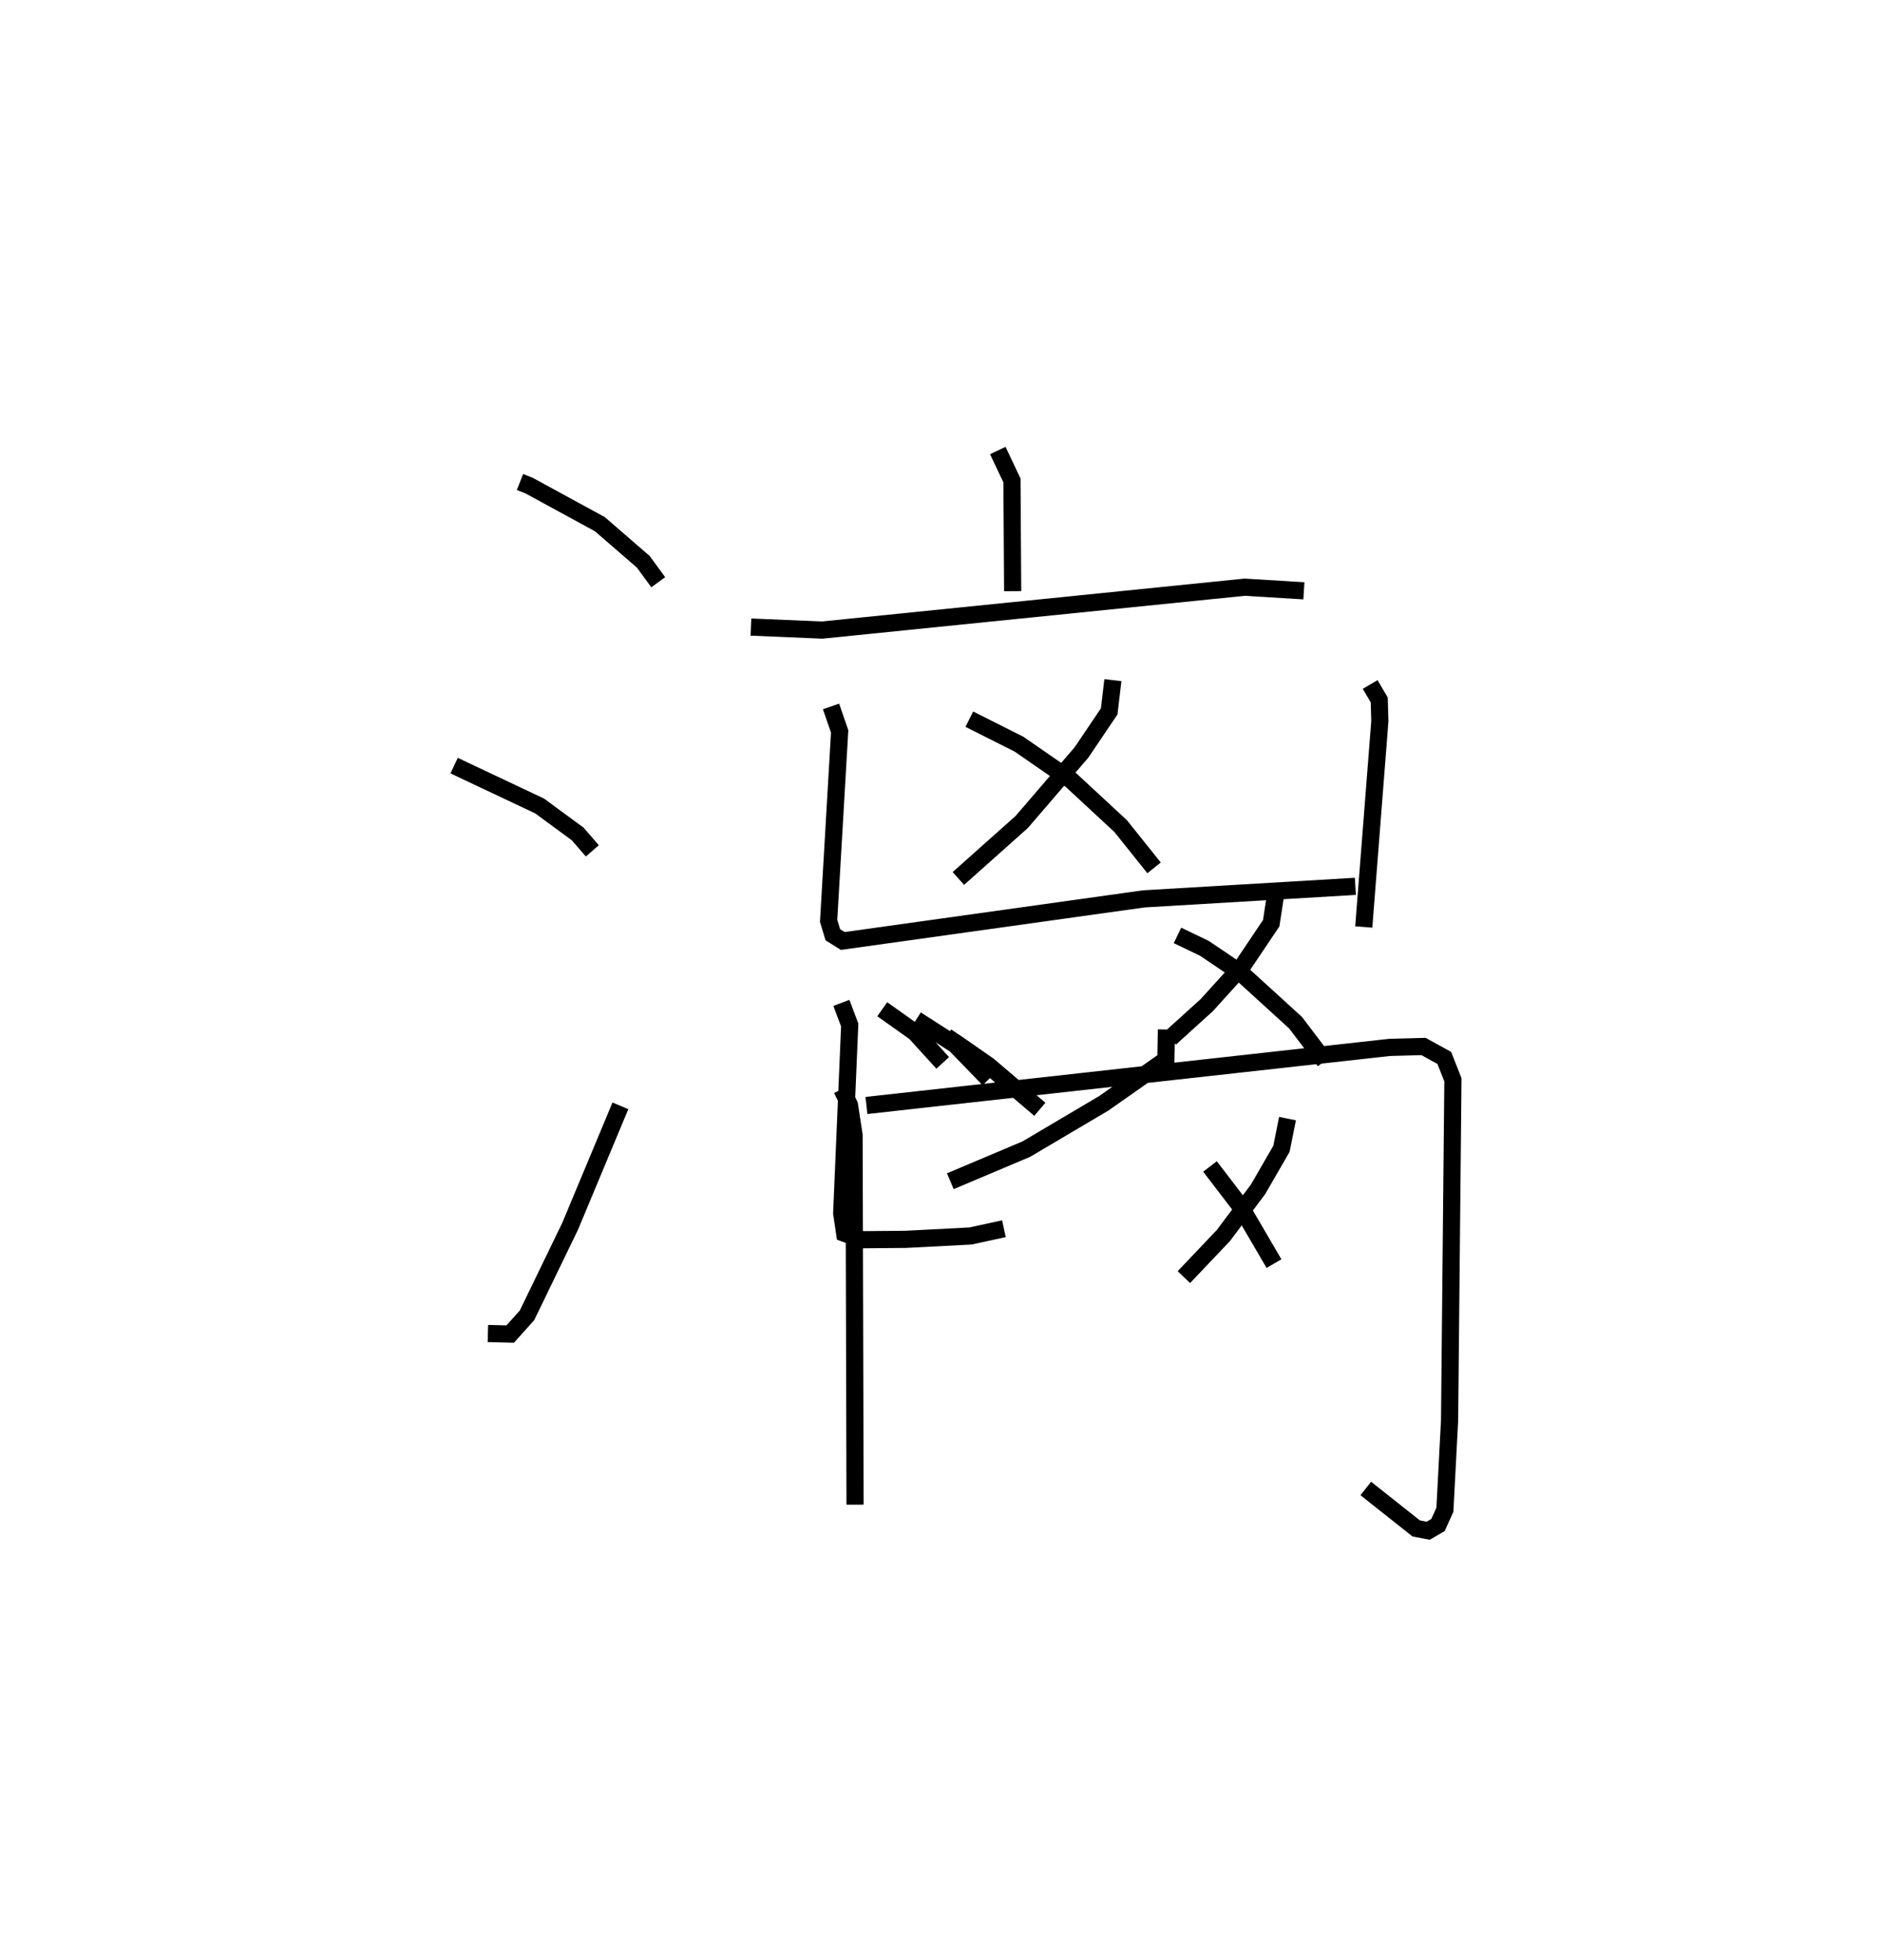 <?xml version="1.0" encoding="utf-8" ?>
<svg baseProfile="full" height="114.139" version="1.1" width="109.663" xmlns="http://www.w3.org/2000/svg" xmlns:ev="http://www.w3.org/2001/xml-events" xmlns:xlink="http://www.w3.org/1999/xlink"><defs /><rect fill="white" height="114.139" width="109.663" x="0" y="0" /><path d="M25,25 m0.0,0.0 m5.299,3.069 l0.529,0.208 4.125,2.247 l2.533,2.193 0.87,1.189 m-11.895,10.678 l4.979,2.349 2.222,1.632 l0.853,0.984 m-6.086,28.106 l1.299,0.033 0.98,-1.091 l2.515,-5.191 2.928,-7.01 m21.99,-38.161 l0.825,1.744 0.041,6.447 m-15.251,2.09 l4.141,0.176 24.63,-2.497 l3.45,0.21 m-11.13,5.202 l-0.215,1.82 -1.616,2.393 l-3.485,4.051 -3.687,3.285 m0.638,-9.276 l2.892,1.454 3.044,2.103 l2.883,2.67 1.946,2.432 m-18.823,-9.399 l0.502,1.453 -0.642,11.032 l0.244,0.809 0.58,0.363 l17.541,-2.452 12.327,-0.73 m0.863,-11.755 l0.529,0.903 0.035,1.235 l-0.937,11.984 m-30.413,9.45 l0.444,0.914 0.269,1.754 l0.058,21.522 m0.663,-23.246 l30.482,-3.381 1.979,-0.054 l1.212,0.667 0.501,1.276 l-0.195,19.843 -0.273,5.194 l-0.403,0.887 -0.569,0.332 l-0.702,-0.136 -2.935,-2.325 m-11.617,-26.727 l-0.031,1.76 -3.618,2.537 l-4.513,2.667 -4.43,1.871 m-0.227,-8.424 l0.757,0.507 1.688,1.175 l2.998,2.553 m-7.205,-5.22 l2.28,1.461 1.949,2.01 m-6.206,-4.078 l1.915,1.359 1.609,1.766 m-5.905,-3.494 l0.485,1.289 -0.467,10.96 l0.174,1.173 1.026,0.369 l2.512,-0.021 3.794,-0.196 l1.947,-0.423 m15.852,-19.606 l-0.277,1.815 -1.636,2.433 l-2.124,2.342 -2.127,1.925 m0.426,-5.99 l1.57,0.755 2.145,1.447 l3.167,2.885 1.695,2.231 m-2.167,3.351 l-0.352,1.757 -1.364,2.36 l-2.023,2.694 -2.299,2.42 m1.522,-6.444 l1.786,2.333 1.942,3.324 " fill="none" stroke="black" stroke-width="1" /></svg>